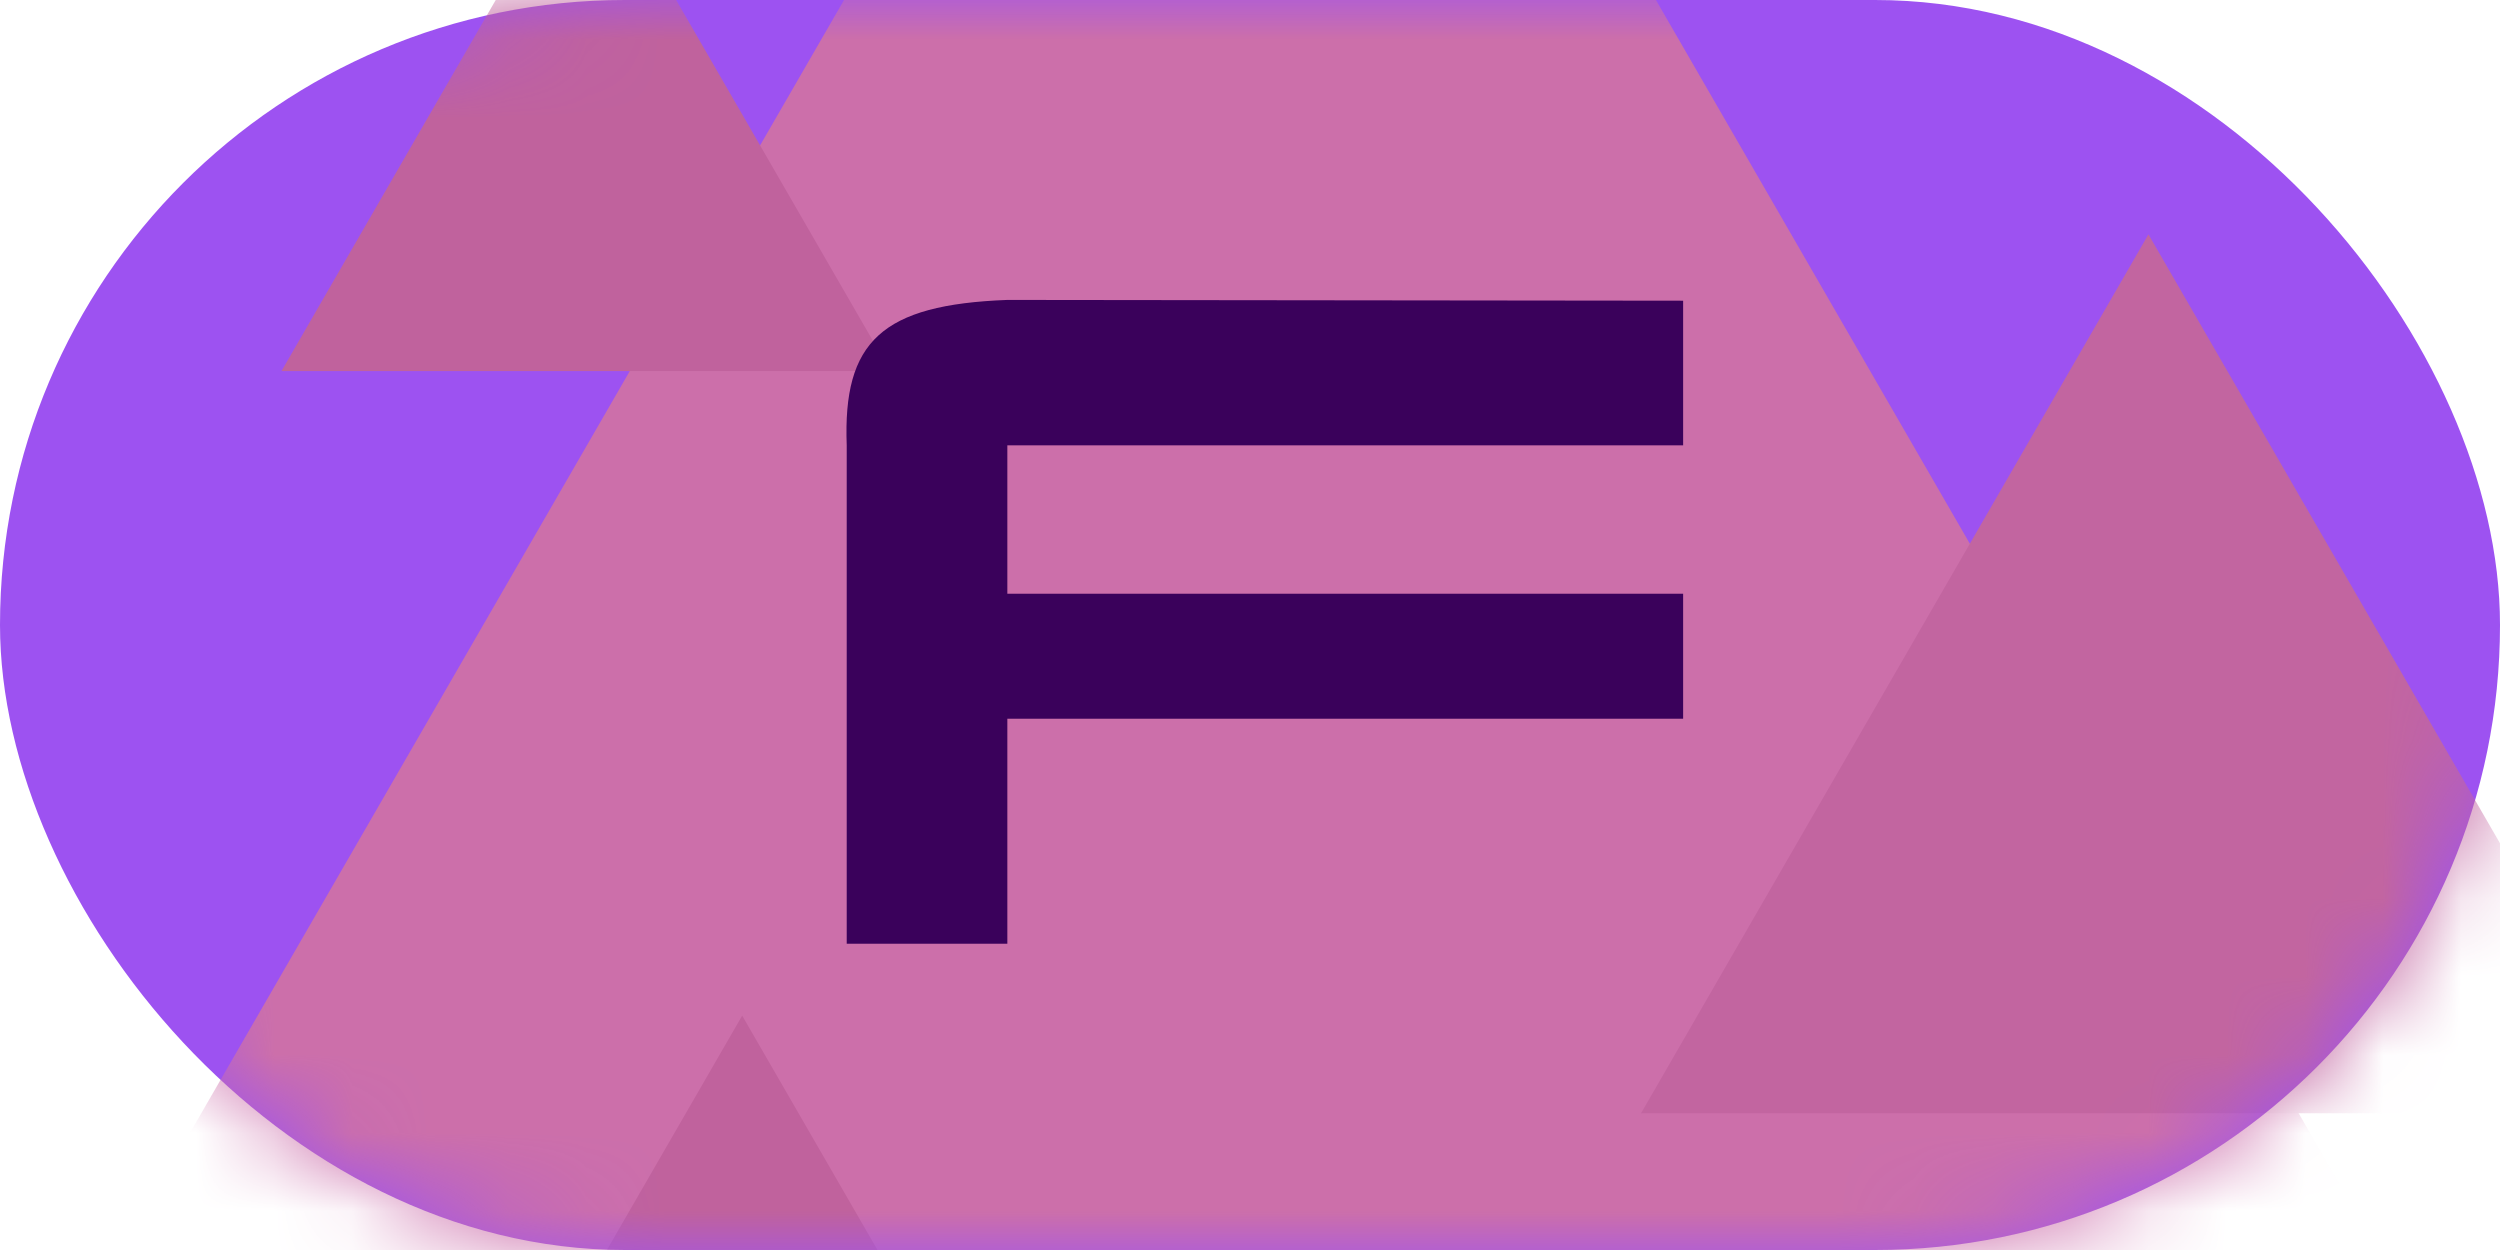 <?xml version="1.0"?>
<svg width="32" height="16" xmlns="http://www.w3.org/2000/svg" xmlns:svg="http://www.w3.org/2000/svg">
 <mask height="16" id="mask0" maskUnits="userSpaceOnUse" width="32" x="0" y="0">
  <rect fill="#FF5A5A" height="16" id="svg_1" rx="8" width="32"/>
 </mask>
 <g class="layer">
  <title>Layer 1</title>
  <rect display="inline" fill="#9d52f1" height="16" id="svg_2" rx="8" width="32"/>
  <g display="inline" id="svg_3" mask="url(#mask0)" transform="matrix(1 0 0 1 0 0) matrix(1 0 0 1 0 0)">
   <path d="m16,-9l17.32,30l-34.641,0l17.321,-30z" fill="#cc6faa" id="svg_4"/>
   <path d="m27.5,3l6.495,11.25l-12.99,0l6.495,-11.25z" fill="#c265a0" id="svg_5" transform="matrix(1 0 0 1 0 0)"/>
   <path d="m7.5,-2l3.897,6.75l-7.794,0l3.897,-6.75z" fill="#c0629d" id="svg_6" transform="matrix(1 0 0 1 0 0)"/>
   <path d="m9.5,13l3.897,6.75l-7.794,0l3.897,-6.75z" fill="#c0629d" id="svg_7" transform="matrix(1 0 0 1 0 0)"/>
  </g>
  <path d="m10.838,12.08l2.056,0l0,-2.88l8.65,0l0,-1.6l-8.65,0l0,-1.9l8.65,0l0,-1.851l-8.65,-0.01c-1.61,0.061 -2.106,0.533 -2.056,1.861l0,6.38z" fill="#3a015b" id="svg_8"/>
 </g>
</svg>
